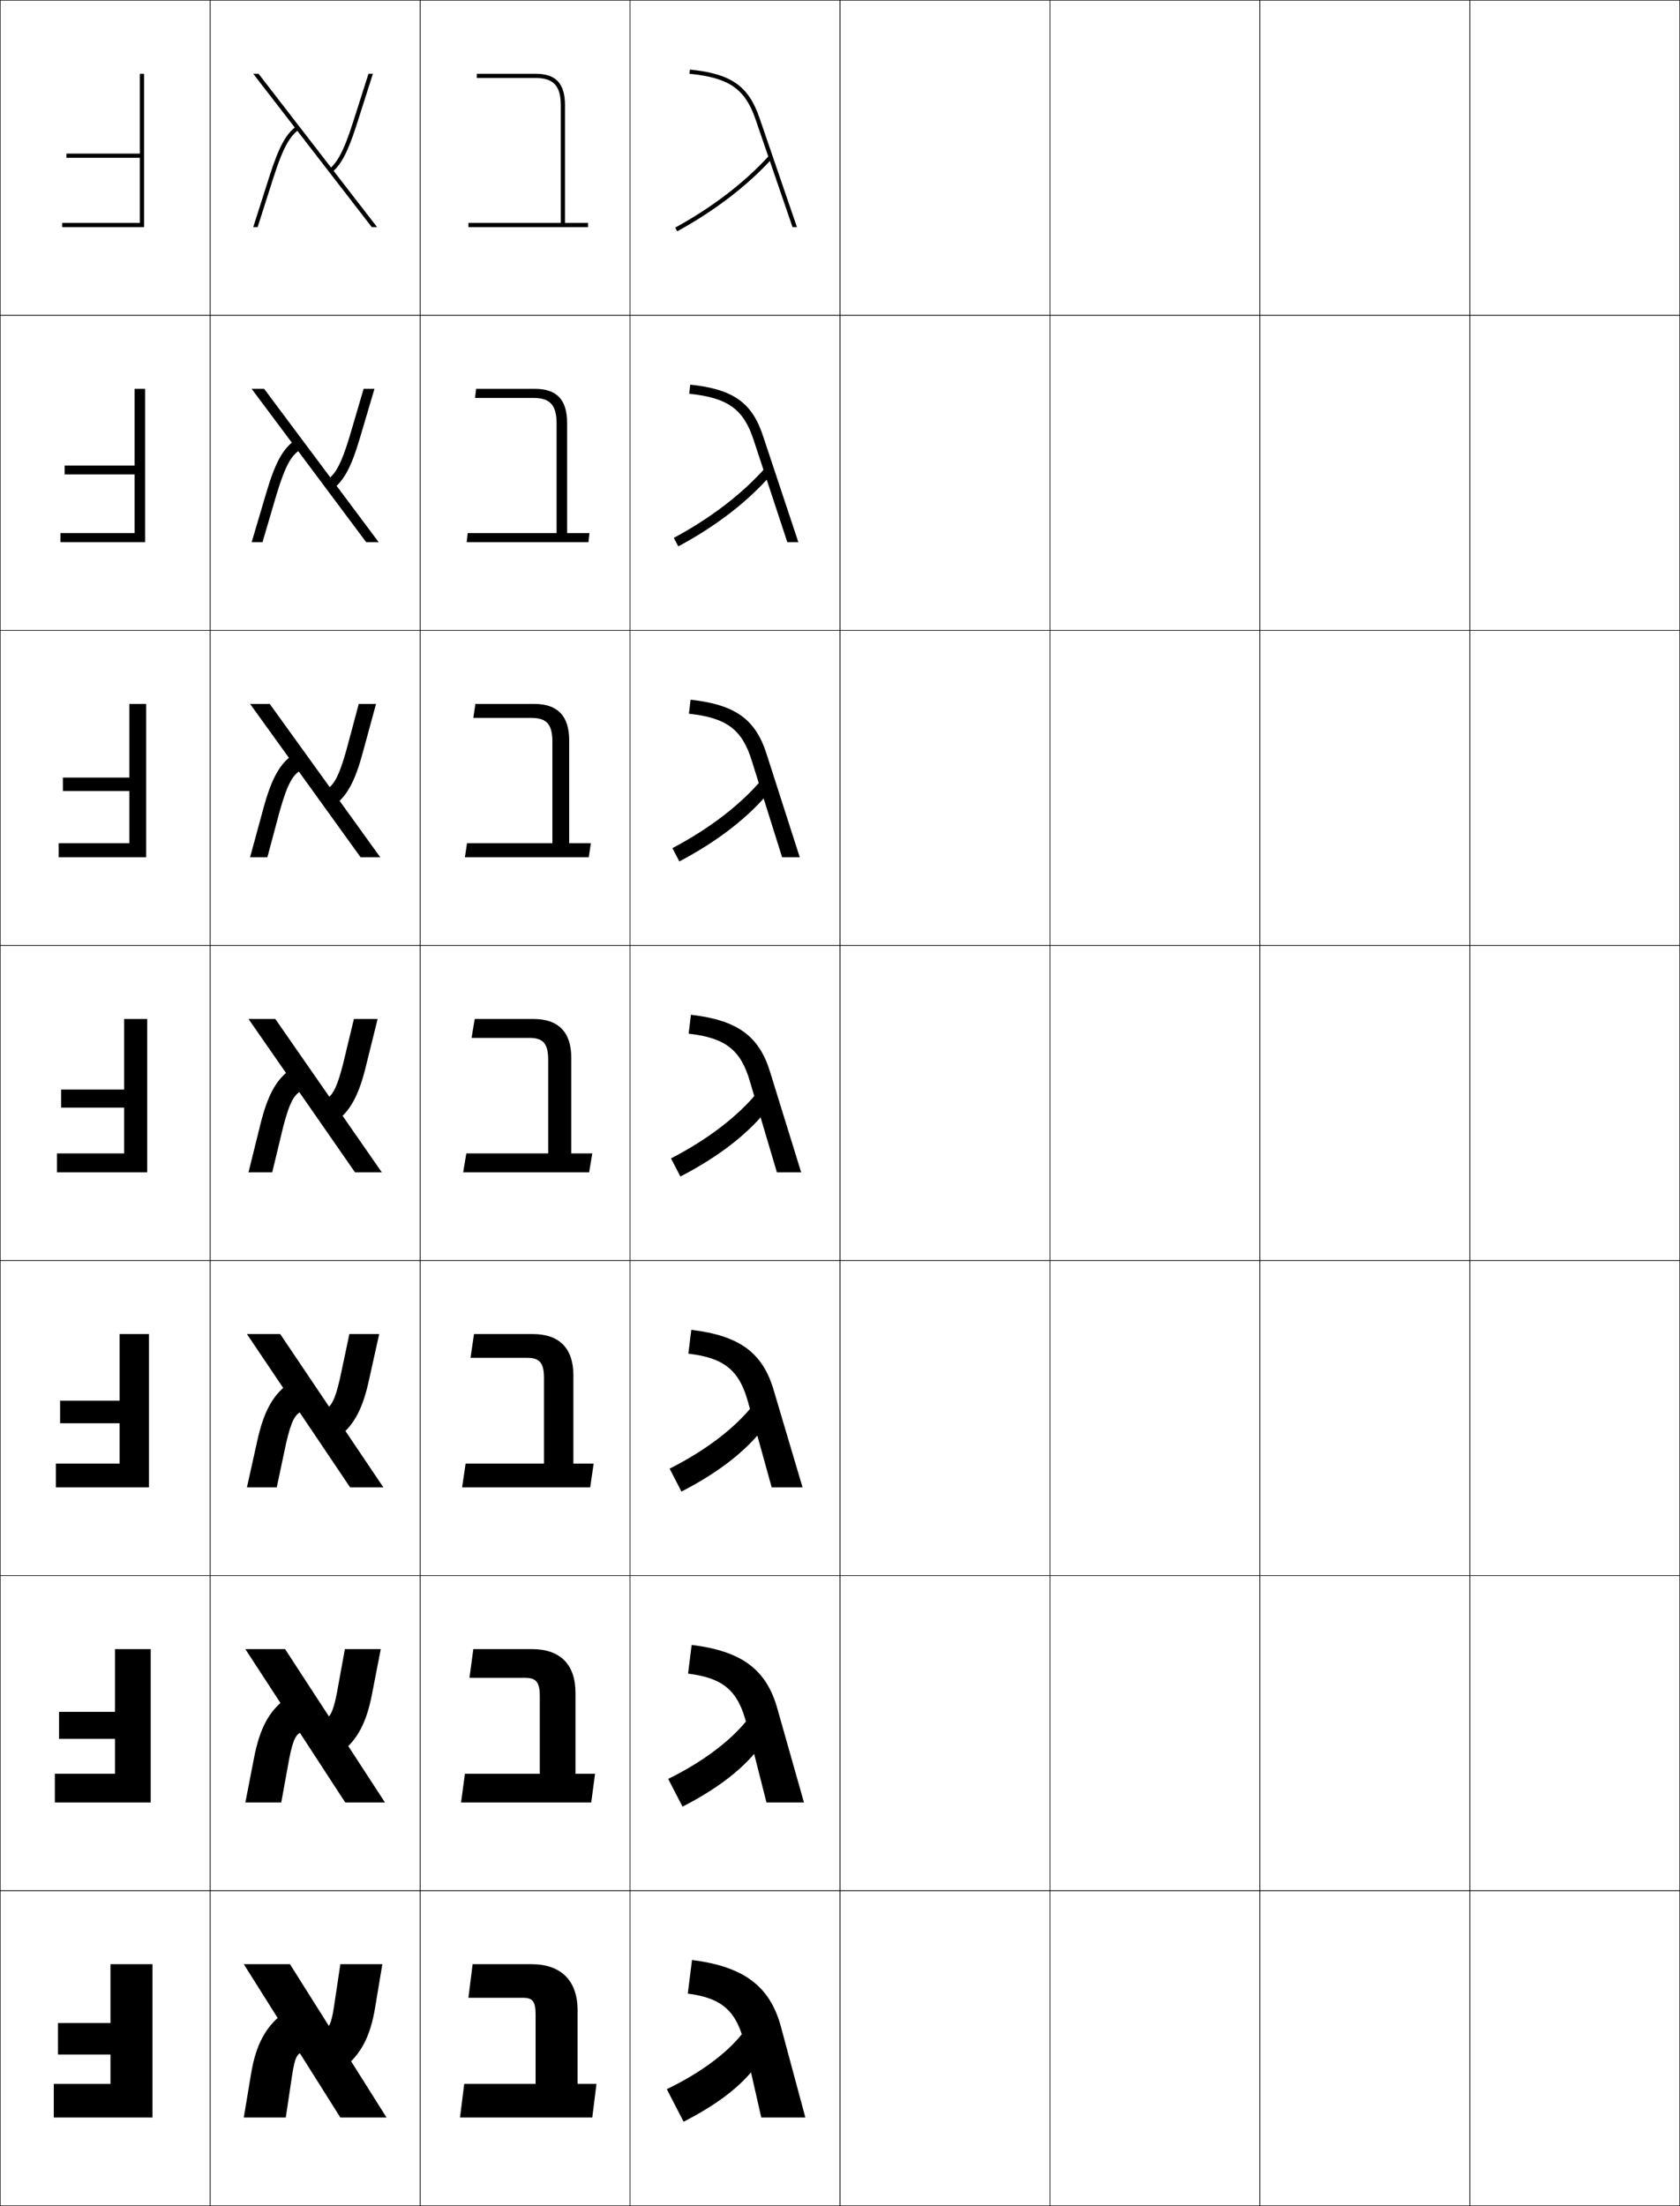 <?xml version="1.0" encoding="utf-8"?>
<!-- Generator: Adobe Illustrator 11 Build 225, SVG Export Plug-In . SVG Version: 6.0.0 Build 78)  -->
<!DOCTYPE svg PUBLIC "-//W3C//DTD SVG 1.0//EN"    "http://www.w3.org/TR/2001/REC-SVG-20010904/DTD/svg10.dtd">
<svg  xmlns="http://www.w3.org/2000/svg" xmlns:xlink="http://www.w3.org/1999/xlink" xmlns:a="http://ns.adobe.com/AdobeSVGViewerExtensions/3.0/"
	 width="800.25" height="1050.25" viewBox="0 0 800.25 1050.25" overflow="visible" enable-background="new 0 0 800.25 1050.25"
	 xml:space="preserve">
		<g id="レイヤー1">
			<g>
				<rect x="0.125" y="0.125" fill="none" stroke="#000000" stroke-width="0.25" width="100" height="150"/> 
				<rect x="100.125" y="0.125" fill="none" stroke="#000000" stroke-width="0.25" width="100" height="150"/> 
				<rect x="200.125" y="0.125" fill="none" stroke="#000000" stroke-width="0.25" width="100" height="150"/> 
				<rect x="300.125" y="0.125" fill="none" stroke="#000000" stroke-width="0.25" width="100" height="150"/> 
				<rect x="400.125" y="0.125" fill="none" stroke="#000000" stroke-width="0.25" width="100" height="150"/> 
				<rect x="500.125" y="0.125" fill="none" stroke="#000000" stroke-width="0.25" width="100" height="150"/> 
				<rect x="600.125" y="0.125" fill="none" stroke="#000000" stroke-width="0.25" width="100" height="150"/> 
				<rect x="0.125" y="150.125" fill="none" stroke="#000000" stroke-width="0.25" width="100" height="150"/> 
				<rect x="100.125" y="150.125" fill="none" stroke="#000000" stroke-width="0.25" width="100" height="150"/> 
				<rect x="200.125" y="150.125" fill="none" stroke="#000000" stroke-width="0.25" width="100" height="150"/> 
				<rect x="300.125" y="150.125" fill="none" stroke="#000000" stroke-width="0.25" width="100" height="150"/> 
				<rect x="400.125" y="150.125" fill="none" stroke="#000000" stroke-width="0.25" width="100" height="150"/> 
				<rect x="500.125" y="150.125" fill="none" stroke="#000000" stroke-width="0.25" width="100" height="150"/> 
				<rect x="600.125" y="150.125" fill="none" stroke="#000000" stroke-width="0.25" width="100" height="150"/> 
				<rect x="0.125" y="300.125" fill="none" stroke="#000000" stroke-width="0.25" width="100" height="150"/> 
				<rect x="100.125" y="300.125" fill="none" stroke="#000000" stroke-width="0.25" width="100" height="150"/> 
				<rect x="200.125" y="300.125" fill="none" stroke="#000000" stroke-width="0.25" width="100" height="150"/> 
				<rect x="300.125" y="300.125" fill="none" stroke="#000000" stroke-width="0.25" width="100" height="150"/> 
				<rect x="400.125" y="300.125" fill="none" stroke="#000000" stroke-width="0.25" width="100" height="150"/> 
				<rect x="500.125" y="300.125" fill="none" stroke="#000000" stroke-width="0.25" width="100" height="150"/> 
				<rect x="600.125" y="300.125" fill="none" stroke="#000000" stroke-width="0.25" width="100" height="150"/> 
				<rect x="0.125" y="450.125" fill="none" stroke="#000000" stroke-width="0.25" width="100" height="150"/> 
				<rect x="100.125" y="450.125" fill="none" stroke="#000000" stroke-width="0.25" width="100" height="150"/> 
				<rect x="200.125" y="450.125" fill="none" stroke="#000000" stroke-width="0.25" width="100" height="150"/> 
				<rect x="300.125" y="450.125" fill="none" stroke="#000000" stroke-width="0.25" width="100" height="150"/> 
				<rect x="400.125" y="450.125" fill="none" stroke="#000000" stroke-width="0.25" width="100" height="150"/> 
				<rect x="500.125" y="450.125" fill="none" stroke="#000000" stroke-width="0.25" width="100" height="150"/> 
				<rect x="600.125" y="450.125" fill="none" stroke="#000000" stroke-width="0.25" width="100" height="150"/> 
				<rect x="0.125" y="600.125" fill="none" stroke="#000000" stroke-width="0.25" width="100" height="150"/> 
				<rect x="100.125" y="600.125" fill="none" stroke="#000000" stroke-width="0.25" width="100" height="150"/> 
				<rect x="200.125" y="600.125" fill="none" stroke="#000000" stroke-width="0.25" width="100" height="150"/> 
				<rect x="300.125" y="600.125" fill="none" stroke="#000000" stroke-width="0.25" width="100" height="150"/> 
				<rect x="400.125" y="600.125" fill="none" stroke="#000000" stroke-width="0.25" width="100" height="150"/> 
				<rect x="500.125" y="600.125" fill="none" stroke="#000000" stroke-width="0.25" width="100" height="150"/> 
				<rect x="600.125" y="600.125" fill="none" stroke="#000000" stroke-width="0.25" width="100" height="150"/> 
				<rect x="0.125" y="750.125" fill="none" stroke="#000000" stroke-width="0.25" width="100" height="150"/> 
				<rect x="100.125" y="750.125" fill="none" stroke="#000000" stroke-width="0.25" width="100" height="150"/> 
				<rect x="200.125" y="750.125" fill="none" stroke="#000000" stroke-width="0.25" width="100" height="150"/> 
				<rect x="300.125" y="750.125" fill="none" stroke="#000000" stroke-width="0.25" width="100" height="150"/> 
				<rect x="400.125" y="750.125" fill="none" stroke="#000000" stroke-width="0.25" width="100" height="150"/> 
				<rect x="500.125" y="750.125" fill="none" stroke="#000000" stroke-width="0.25" width="100" height="150"/> 
				<rect x="600.125" y="750.125" fill="none" stroke="#000000" stroke-width="0.25" width="100" height="150"/> 
				<rect x="0.125" y="900.125" fill="none" stroke="#000000" stroke-width="0.25" width="100" height="150"/> 
				<rect x="100.125" y="900.125" fill="none" stroke="#000000" stroke-width="0.25" width="100" height="150"/> 
				<rect x="200.125" y="900.125" fill="none" stroke="#000000" stroke-width="0.25" width="100" height="150"/> 
				<rect x="300.125" y="900.125" fill="none" stroke="#000000" stroke-width="0.25" width="100" height="150"/> 
				<rect x="400.125" y="900.125" fill="none" stroke="#000000" stroke-width="0.25" width="100" height="150"/> 
				<rect x="500.125" y="900.125" fill="none" stroke="#000000" stroke-width="0.25" width="100" height="150"/> 
				<rect x="600.125" y="900.125" fill="none" stroke="#000000" stroke-width="0.25" width="100" height="150"/> 
				<rect x="700.125" y="0.125" fill="none" stroke="#000000" stroke-width="0.25" width="100" height="150"/> 
				<rect x="700.125" y="150.125" fill="none" stroke="#000000" stroke-width="0.25" width="100" height="150"/> 
				<rect x="700.125" y="300.125" fill="none" stroke="#000000" stroke-width="0.25" width="100" height="150"/> 
				<rect x="700.125" y="450.125" fill="none" stroke="#000000" stroke-width="0.25" width="100" height="150"/> 
				<rect x="700.125" y="600.125" fill="none" stroke="#000000" stroke-width="0.25" width="100" height="150"/> 
				<rect x="700.125" y="750.125" fill="none" stroke="#000000" stroke-width="0.25" width="100" height="150"/> 
				<rect x="700.125" y="900.125" fill="none" stroke="#000000" stroke-width="0.25" width="100" height="150"/> 
			</g>
			<g>
				<polygon points="27.625,978.125 52.625,978.125 52.625,992.125 25.625,992.125 25.625,1008.125 72.625,1008.125 72.625,935.125 
					52.625,935.125 52.625,963.125 27.625,963.125 "/>
				<polygon points="71.791,858.125 71.791,785.125 54.792,785.125 54.792,814.991 28.125,814.991 
					28.125,827.858 54.792,827.858 54.792,844.458 26.125,844.458 26.125,858.125 "/>
				<polygon points="70.958,708.125 70.958,635.125 56.958,635.125 56.958,666.858 28.625,666.858 
					28.625,677.592 56.958,677.592 56.958,696.792 26.625,696.792 26.625,708.125 "/>
				<polygon points="70.125,558.125 70.125,485.125 59.125,485.125 59.125,518.726 29.125,518.726 29.125,527.325 
					59.125,527.325 59.125,549.125 27.125,549.125 27.125,558.125 "/>
				<polygon points="69.625,408.125 69.625,335.125 61.625,335.125 61.625,370.192 
					29.958,370.192 29.958,376.591 61.625,376.591 61.625,401.458 27.958,401.458 
					27.958,408.125 "/>
				<polygon points="69.125,258.125 69.125,185.125 64.125,185.125 64.125,221.659 30.792,221.659 
					30.792,225.858 64.125,225.858 64.125,253.792 28.792,253.792 28.792,258.125 "/>
				<polygon points="29.625,106.125 29.625,108.125 68.625,108.125 68.625,35.125 66.625,35.125 66.625,73.125 31.625,73.125 
					31.625,75.125 66.625,75.125 66.625,106.125 "/>
			</g>
			<g>
				<g>
					<polygon points="138.125,935.125 184.125,1008.125 162.125,1008.125 116.125,935.125 "/>
					<path d="M154.125,966.125c2.5-0.44,3.682-2.221,5-11l3-20h20l-3.5,21
						c-2.274,13.646-6.897,21.921-14.5,28L154.125,966.125z"/>
					<path d="M119.625,987.125c2.274-13.646,6.897-21.921,14.5-28l10,18c-2.5,0.44-3.683,2.221-5,11
						l-3,20h-20L119.625,987.125z"/>
				</g>
				<g>
					<polygon points="135.798,785.125 183.375,858.125 164.452,858.125 116.875,785.125 "/>
					<path d="M164.275,785.125h17.1l-4.183,21.467
						c-2.613,13.62-7.003,21.54-14.138,27.246l-8.625-15.26
						c2.719-0.877,4.226-3.138,6.112-12.921L164.275,785.125z"/>
					<path d="M143.979,824.512c-2.797,0.864-4.328,3.119-6.27,13.08L133.975,858.125
						h-17.1l4.183-21.468c2.672-13.804,7.087-21.731,14.313-27.419L143.979,824.512z"
						/>
				</g>
				<g>
					<polygon points="133.472,635.125 182.625,708.125 166.779,708.125 117.625,635.125 "/>
					<path d="M166.425,635.125H180.625l-4.866,21.935c-2.952,13.595-7.109,21.159-13.776,26.492
						l-7.25-12.521c2.939-1.312,4.771-4.054,7.224-14.841L166.425,635.125z"/>
					<path d="M143.832,671.898c-3.092,1.289-4.973,4.019-7.539,15.161L131.825,708.125H117.625
						l4.866-21.935c3.069-13.962,7.276-21.542,14.126-26.839L143.832,671.898z"/>
				</g>
				<g>
					<polygon points="131.145,485.125 181.875,558.125 169.105,558.125 118.375,485.125 "/>
					<path d="M168.575,485.125H179.875l-5.549,22.402
						c-3.29,13.568-7.215,20.778-13.414,25.737l-5.875-9.78
						c3.158-1.748,5.314-4.971,8.336-16.762L168.575,485.125z"/>
					<path d="M143.686,519.285c-3.389,1.714-5.618,4.918-8.809,17.241L129.675,558.125H118.375
						l5.549-22.401c3.467-14.121,7.466-21.353,13.939-26.259L143.686,519.285z"/>
				</g>
				<g>
					<polygon points="128.484,335.125 181.125,408.125 171.765,408.125 119.125,335.125 "/>
					<path d="M170.892,335.125h8.233l-6.231,22.87
						c-3.629,13.542-7.321,20.397-13.052,24.983l-4.333-7.041
						c3.377-2.184,5.858-5.888,9.448-18.682L170.892,335.125z"/>
					<path d="M143.373,366.671c-3.685,2.139-6.264,5.817-10.079,19.322l-5.936,22.131
						h-8.233l6.231-22.869c3.865-14.279,7.656-21.162,13.753-25.678L143.373,366.671z"
						/>
				</g>
				<g>
					<polygon points="125.825,185.125 180.375,258.125 174.425,258.125 119.875,185.125 "/>
					<path d="M173.208,185.125H178.375l-6.914,23.337c-3.968,13.517-7.427,20.016-12.69,24.229
						l-2.792-4.301c3.596-2.62,6.403-6.804,10.56-20.603L173.208,185.125z"/>
					<path d="M143.06,214.059c-3.981,2.563-6.909,6.716-11.349,21.403L125.042,258.125H119.875
						l6.914-23.336c4.262-14.438,7.846-20.972,13.567-25.097L143.06,214.059z"/>
				</g>
				<g>
					<polygon points="123.165,35.125 179.625,108.125 177.085,108.125 120.625,35.125 "/>
					<path d="M175.525,35.125H177.625l-7.597,23.805c-4.307,13.491-7.533,19.635-12.328,23.476
						l-1.25-1.561c3.814-3.056,6.947-7.722,11.672-22.523L175.525,35.125z"/>
					<path d="M142.747,61.445c-4.277,2.987-7.555,7.615-12.619,23.483L122.725,108.125H120.625
						l7.597-23.804c4.659-14.596,8.035-20.782,13.381-24.517L142.747,61.445z"/>
				</g>
			</g>
			<g>
				<path d="M269.125,106.125h11v2h-57v-2h44v-56c0-9.234-3.477-13-12-13h-28v-2h28c9.683,0,14,4.625,14,15V106.125z"/>
				<path d="M265.125,201.625c0-8.8-3.145-12.167-11-12.167h-27.834l0.5-4.333h28
					c10.418,0,15.333,5.171,15.333,16.167v52.5h10.667l-0.5,4.333h-58l0.5-4.333H265.125
					V201.625z"/>
				<path d="M263.125,353.125c0-8.365-2.812-11.333-10-11.333h-27.667l1-6.667h28
					c11.153,0,16.667,5.716,16.667,17.333v49h10.333l-1,6.667h-59l1-6.667H263.125V353.125z"/>
				<path d="M261.125,504.625c0-7.931-2.479-10.5-9-10.5h-27.5l1.5-9h28c11.889,0,18,6.262,18,18.5v45.5h10l-1.5,9
					h-60l1.5-9h39V504.625z"/>
				<path d="M259.125,656.125c0-7.401-2.14-9.667-8-9.667h-27L225.792,635.125h28
					c12.597,0,19.333,6.729,19.333,19.667v41.999h9.667L281.125,708.125h-61l1.667-11.334
					H259.125V656.125z"/>
				<path d="M257.125,807.625c0-6.871-1.8-8.833-7-8.833h-26.5L225.458,785.125h28
					c13.305,0,20.667,7.195,20.667,20.833v38.5h9.333L281.625,858.125h-62l1.833-13.667H257.125
					V807.625z"/>
				<path d="M255.125,959.125c0-6.342-1.46-8-6-8h-26l2-16h28c14.014,0,22,7.662,22,22v35h9l-2,16h-63l2-16h34
					V959.125z"/>
			</g>
			<g>
				<g>
					<path d="M383.625,1008.125l-11.637-43.221C366.779,945.564,354.261,936.245,329.625,933.125l-2,16
						c16.366,2.14,23.473,8.266,27.275,25l7.725,34H383.625z"/>
					<path d="M355.125,966.125c-6.851,9.737-19.953,20.05-37.5,28.5l8,15.5
						c20.12-10.316,31.733-20.692,38.5-32.5L355.125,966.125z"/>
				</g>
				<g>
					<path d="M370.285,813.441c-5.214-18.659-17.032-27.392-40.827-30.316l-1.7,13.665
						c16.775,2.095,23.971,8.077,27.971,24.443L365.105,858.125h17.853L370.285,813.441z"
						/>
					<path d="M357.021,817.423c-7.643,10.251-21.148,20.831-38.73,29.492L325.118,860.125
						c19.89-10.237,32.271-20.89,39.931-32.895L357.021,817.423z"/>
				</g>
				<g>
					<path d="M368.582,661.978c-5.218-17.977-16.337-26.122-39.291-28.853l-1.399,11.33
						c17.185,2.051,24.47,7.89,28.667,23.887L367.587,708.125h14.705L368.582,661.978z"
						/>
					<path d="M358.919,668.722c-8.435,10.765-22.343,21.611-39.96,30.484L324.612,710.125
						c19.66-10.158,32.807-21.087,41.361-33.288L358.919,668.722z"/>
				</g>
				<g>
					<path d="M366.879,510.515C361.656,493.219,351.237,485.66,329.125,483.125l-1.099,8.995
						c17.594,2.007,24.968,7.701,29.364,23.33L370.067,558.125H381.625L366.879,510.515z"/>
					<path d="M360.816,520.021c-9.228,11.278-23.539,22.392-41.191,31.477l4.48,8.628
						c19.43-10.079,33.344-21.284,42.792-33.683L360.816,520.021z"/>
				</g>
				<g>
					<path d="M365.176,359.051c-5.228-16.614-14.947-23.586-36.218-25.926l-0.799,6.661
						c18.004,1.962,25.468,7.513,30.06,22.773l14.329,45.566h8.41L365.176,359.051z"
						/>
					<path d="M362.714,371.319c-10.021,11.792-24.734,23.172-42.422,32.469l3.307,6.337
						c18.946-10,33.444-21.481,43.663-34.077L362.714,371.319z"/>
				</g>
				<g>
					<path d="M363.473,207.588c-5.231-15.933-14.251-22.318-34.681-24.463l-0.498,4.325
						c18.413,1.918,25.966,7.325,30.755,22.216L375.029,258.125h5.263L363.473,207.588z"/>
					<path d="M364.611,222.618c-10.812,12.305-25.929,23.952-43.653,33.461l2.134,4.046
						c18.463-9.921,33.544-21.678,44.535-34.472L364.611,222.618z"/>
				</g>
				<g>
					<path d="M361.77,56.125c-5.236-15.252-13.556-21.05-33.145-23l-0.198,1.99
						c18.823,1.874,26.466,7.137,31.452,21.659L377.51,108.125H379.625L361.77,56.125z"/>
					<path d="M366.509,73.917c-11.604,12.818-27.125,24.732-44.884,34.453l0.96,1.755
						c17.979-9.842,33.645-21.875,45.407-34.866L366.509,73.917z"/>
				</g>
			</g>
		</g>
	</svg>
